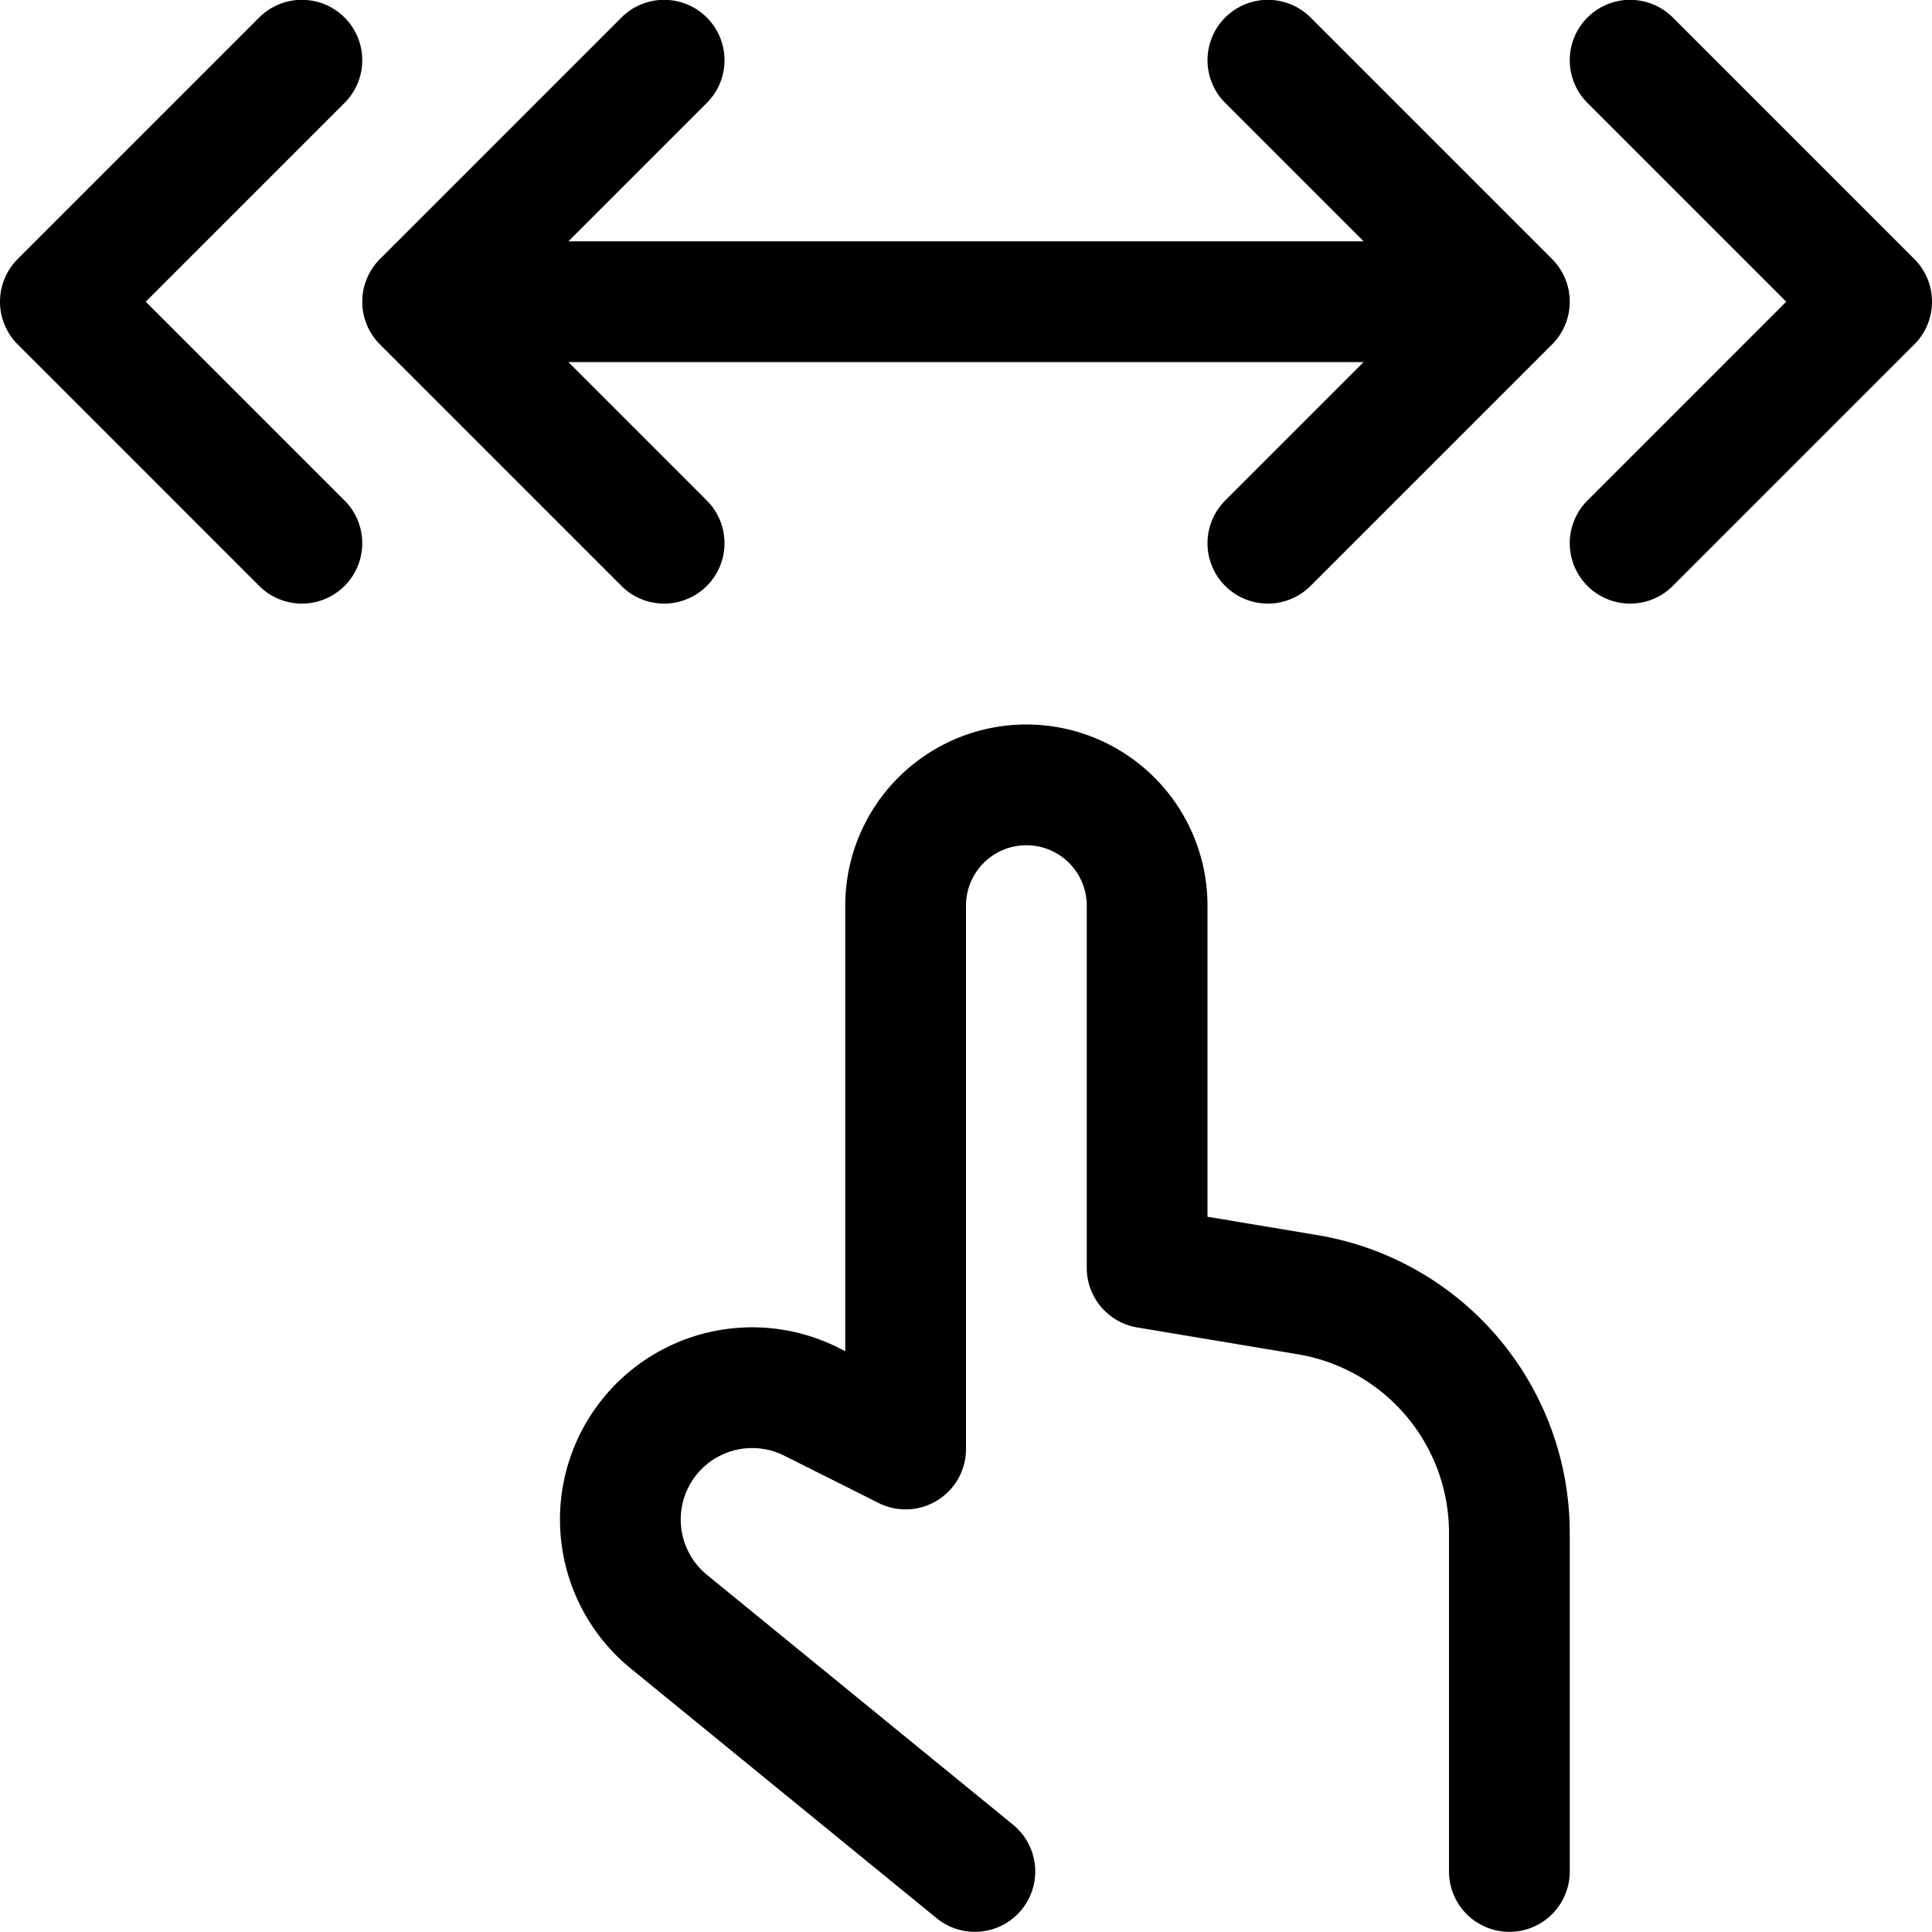 <svg xmlns="http://www.w3.org/2000/svg" width="24" height="24" viewBox="0 0 24 24"><path d="m12.11 23.248-3.789-3.093a1.639 1.639 0 0 1-.566-1.676 1.638 1.638 0 0 1 2.321-1.068L11.25 18v-6.75a1.5 1.5 0 0 1 1.5-1.5 1.5 1.5 0 0 1 1.5 1.5v4.5l1.993.333a3 3 0 0 1 2.507 2.957v4.208m-15-22.5-3 3 3 3m4.5-6-3 3 3 3m12-6 3 3-3 3m-4.5-6 3 3-3 3m-10.5-3h13.5" style="fill:none;stroke:#000;stroke-linecap:round;stroke-linejoin:round;stroke-width:1.5px"/></svg>